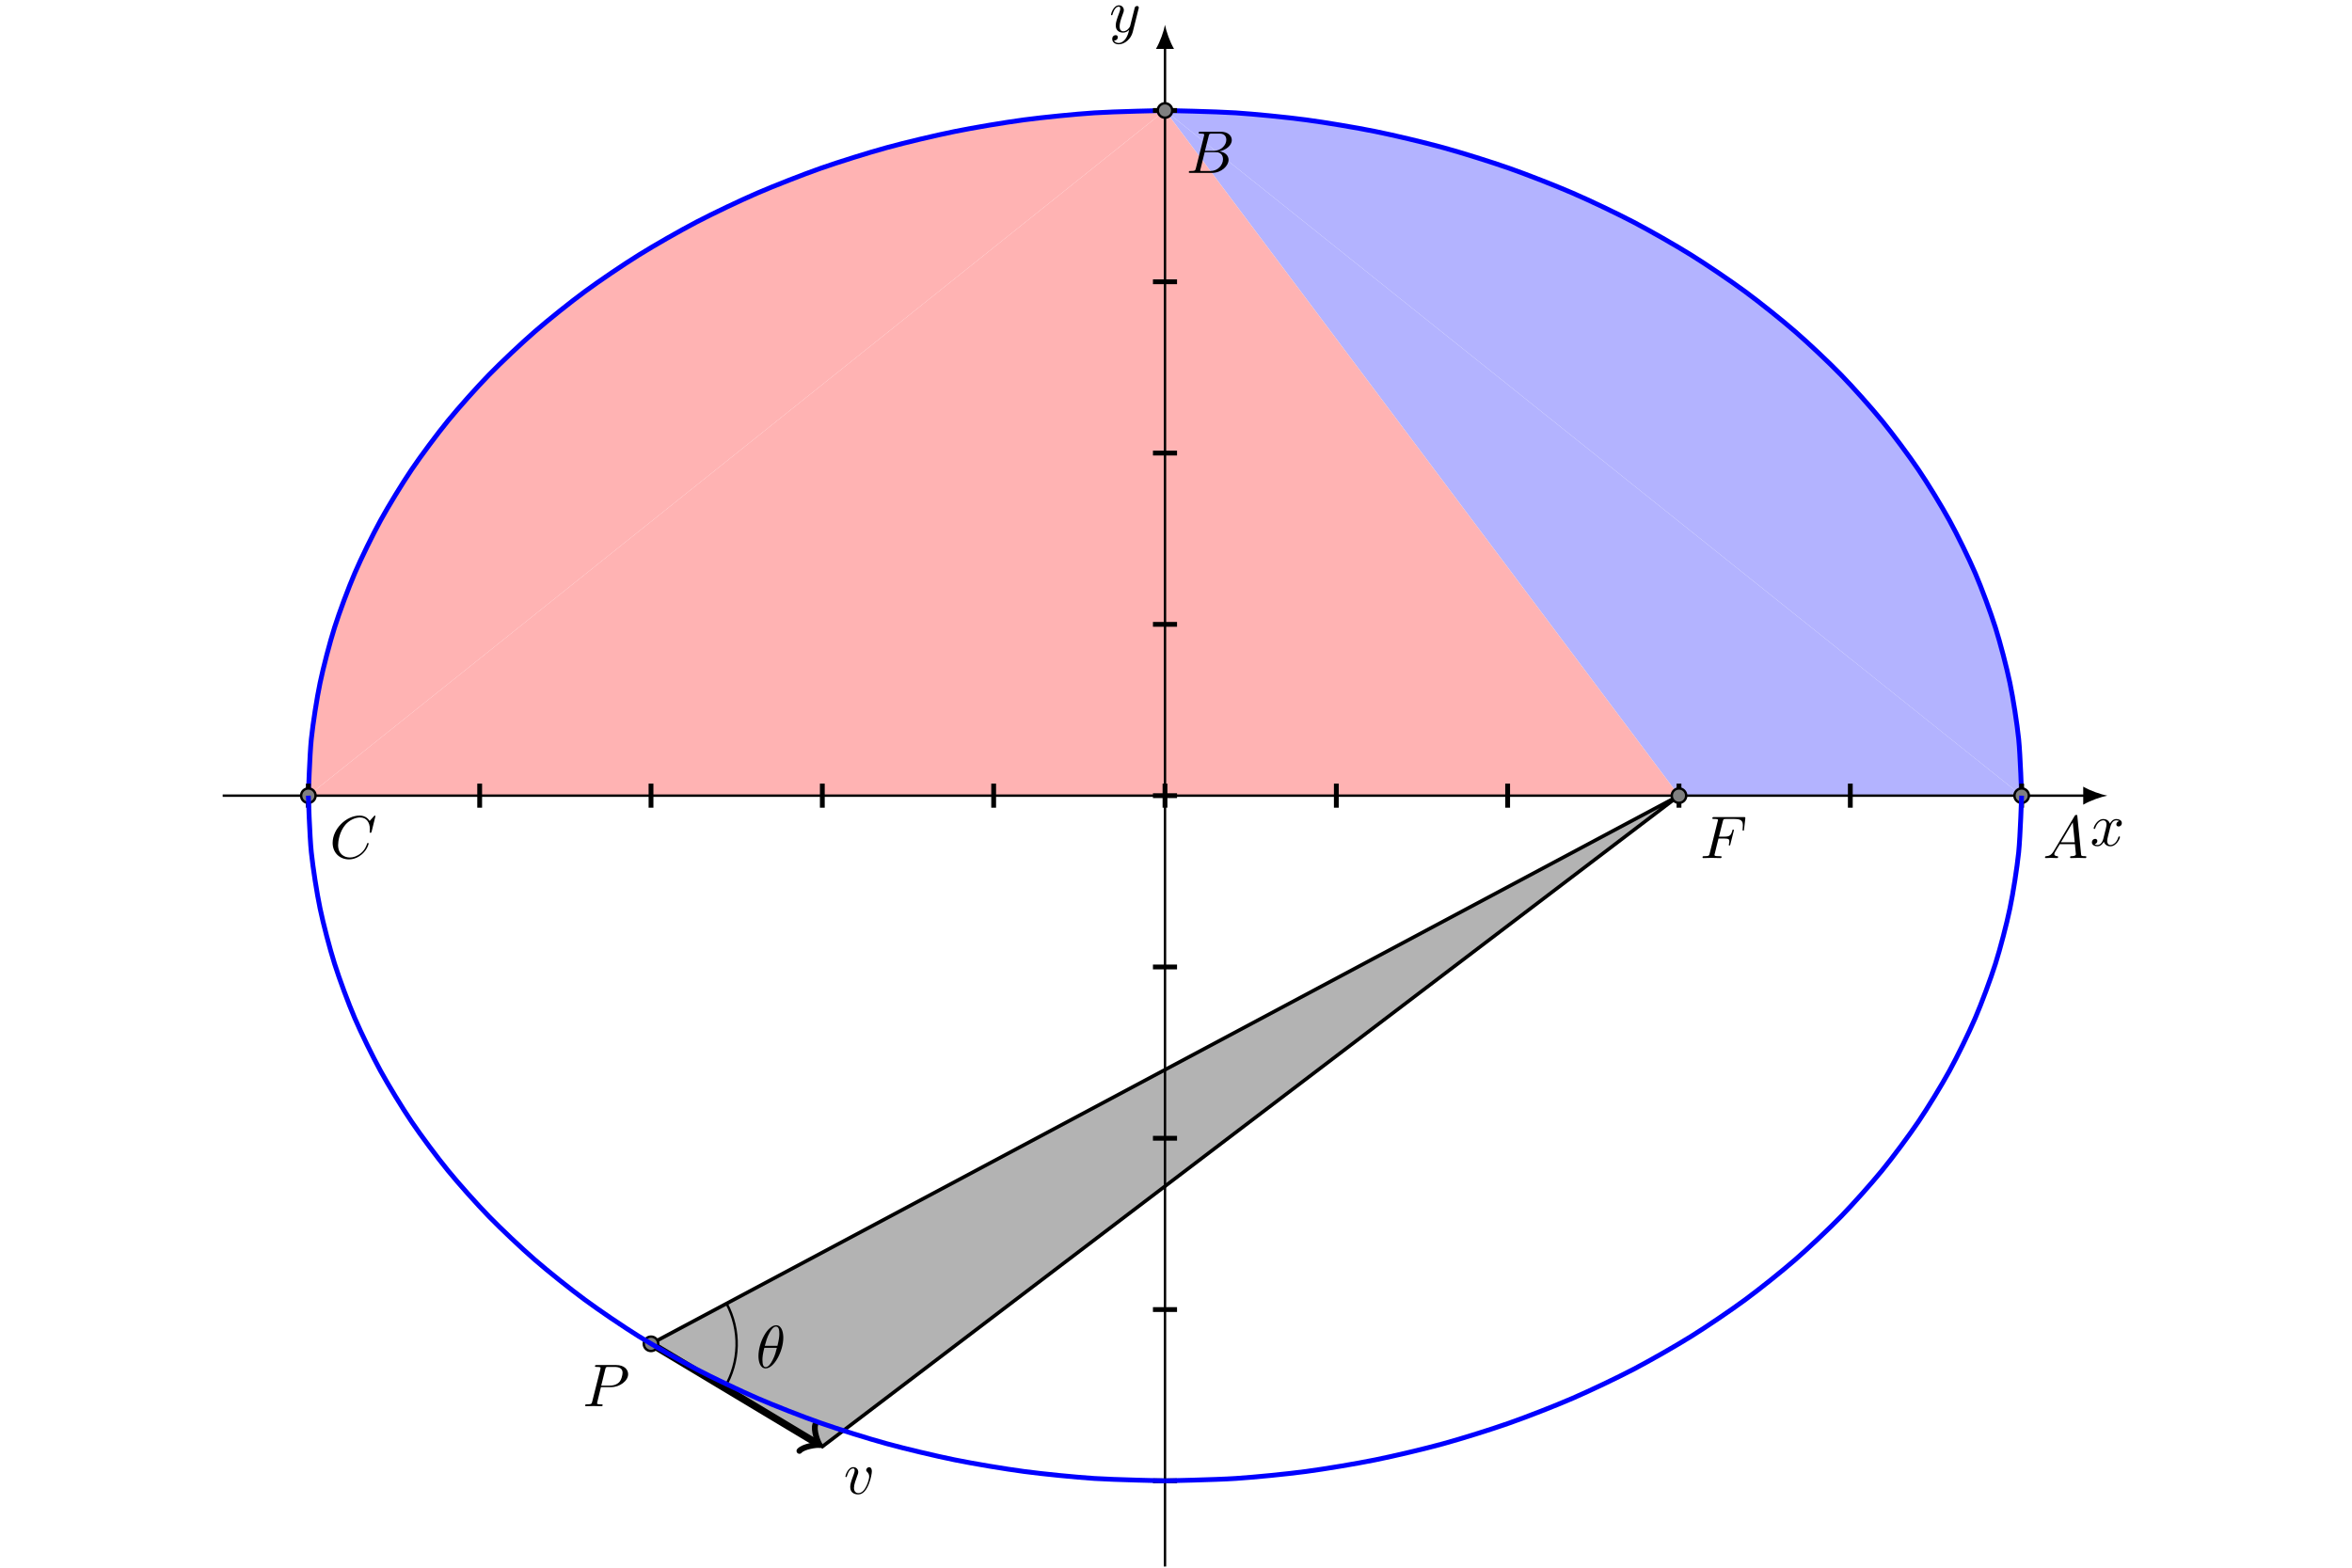 <svg height="400px" version="1.1" viewBox="0 0 315.853 259.427" width="600px" xmlns="http://www.w3.org/2000/svg" xmlns:xlink="http://www.w3.org/1999/xlink">
<defs>
<g>
<symbol id="glyph0-0" overflow="visible">
<path d="" style="stroke:none;"/>
</symbol>
<symbol id="glyph0-1" overflow="visible">
<path d="M 3.016 -3.156 L 4.719 -3.156 C 6.125 -3.156 7.516 -4.188 7.516 -5.297 C 7.516 -6.078 6.859 -6.812 5.547 -6.812 L 2.328 -6.812 C 2.141 -6.812 2.031 -6.812 2.031 -6.625 C 2.031 -6.5 2.109 -6.5 2.312 -6.5 C 2.438 -6.5 2.625 -6.484 2.734 -6.484 C 2.906 -6.453 2.953 -6.438 2.953 -6.312 C 2.953 -6.281 2.953 -6.25 2.922 -6.125 L 1.578 -0.781 C 1.484 -0.391 1.469 -0.312 0.672 -0.312 C 0.516 -0.312 0.406 -0.312 0.406 -0.125 C 0.406 0 0.516 0 0.547 0 C 0.828 0 1.531 -0.031 1.812 -0.031 C 2.031 -0.031 2.25 -0.016 2.453 -0.016 C 2.672 -0.016 2.891 0 3.094 0 C 3.172 0 3.297 0 3.297 -0.203 C 3.297 -0.312 3.203 -0.312 3.016 -0.312 C 2.656 -0.312 2.375 -0.312 2.375 -0.484 C 2.375 -0.547 2.391 -0.594 2.406 -0.656 Z M 3.734 -6.125 C 3.828 -6.469 3.844 -6.5 4.281 -6.5 L 5.234 -6.5 C 6.062 -6.5 6.594 -6.234 6.594 -5.547 C 6.594 -5.156 6.391 -4.297 6 -3.938 C 5.5 -3.484 4.906 -3.406 4.469 -3.406 L 3.062 -3.406 Z M 3.734 -6.125 " style="stroke:none;"/>
</symbol>
<symbol id="glyph0-2" overflow="visible">
<path d="M 4.672 -3.703 C 4.672 -4.25 4.406 -4.406 4.234 -4.406 C 3.984 -4.406 3.734 -4.141 3.734 -3.922 C 3.734 -3.797 3.781 -3.734 3.891 -3.625 C 4.109 -3.422 4.234 -3.172 4.234 -2.812 C 4.234 -2.391 3.625 -0.109 2.469 -0.109 C 1.953 -0.109 1.719 -0.453 1.719 -0.984 C 1.719 -1.531 2 -2.266 2.297 -3.094 C 2.375 -3.266 2.422 -3.406 2.422 -3.594 C 2.422 -4.031 2.109 -4.406 1.609 -4.406 C 0.672 -4.406 0.297 -2.953 0.297 -2.875 C 0.297 -2.766 0.391 -2.766 0.406 -2.766 C 0.516 -2.766 0.516 -2.797 0.562 -2.953 C 0.859 -3.953 1.281 -4.188 1.578 -4.188 C 1.656 -4.188 1.828 -4.188 1.828 -3.875 C 1.828 -3.625 1.719 -3.344 1.656 -3.172 C 1.219 -2.016 1.094 -1.562 1.094 -1.125 C 1.094 -0.047 1.969 0.109 2.422 0.109 C 4.094 0.109 4.672 -3.188 4.672 -3.703 Z M 4.672 -3.703 " style="stroke:none;"/>
</symbol>
<symbol id="glyph0-3" overflow="visible">
<path d="M 3.328 -3.016 C 3.391 -3.266 3.625 -4.188 4.312 -4.188 C 4.359 -4.188 4.609 -4.188 4.812 -4.062 C 4.531 -4 4.344 -3.766 4.344 -3.516 C 4.344 -3.359 4.453 -3.172 4.719 -3.172 C 4.938 -3.172 5.25 -3.344 5.25 -3.75 C 5.25 -4.266 4.672 -4.406 4.328 -4.406 C 3.75 -4.406 3.406 -3.875 3.281 -3.656 C 3.031 -4.312 2.5 -4.406 2.203 -4.406 C 1.172 -4.406 0.594 -3.125 0.594 -2.875 C 0.594 -2.766 0.703 -2.766 0.719 -2.766 C 0.797 -2.766 0.828 -2.797 0.844 -2.875 C 1.188 -3.938 1.844 -4.188 2.188 -4.188 C 2.375 -4.188 2.719 -4.094 2.719 -3.516 C 2.719 -3.203 2.547 -2.547 2.188 -1.141 C 2.031 -0.531 1.672 -0.109 1.234 -0.109 C 1.172 -0.109 0.953 -0.109 0.734 -0.234 C 0.984 -0.297 1.203 -0.5 1.203 -0.781 C 1.203 -1.047 0.984 -1.125 0.844 -1.125 C 0.531 -1.125 0.297 -0.875 0.297 -0.547 C 0.297 -0.094 0.781 0.109 1.219 0.109 C 1.891 0.109 2.25 -0.594 2.266 -0.641 C 2.391 -0.281 2.75 0.109 3.344 0.109 C 4.375 0.109 4.938 -1.172 4.938 -1.422 C 4.938 -1.531 4.859 -1.531 4.828 -1.531 C 4.734 -1.531 4.719 -1.484 4.688 -1.422 C 4.359 -0.344 3.688 -0.109 3.375 -0.109 C 2.984 -0.109 2.828 -0.422 2.828 -0.766 C 2.828 -0.984 2.875 -1.203 2.984 -1.641 Z M 3.328 -3.016 " style="stroke:none;"/>
</symbol>
<symbol id="glyph0-4" overflow="visible">
<path d="M 4.844 -3.797 C 4.891 -3.938 4.891 -3.953 4.891 -4.031 C 4.891 -4.203 4.75 -4.297 4.594 -4.297 C 4.5 -4.297 4.344 -4.234 4.25 -4.094 C 4.234 -4.031 4.141 -3.734 4.109 -3.547 C 4.031 -3.297 3.969 -3.016 3.906 -2.75 L 3.453 -0.953 C 3.422 -0.812 2.984 -0.109 2.328 -0.109 C 1.828 -0.109 1.719 -0.547 1.719 -0.922 C 1.719 -1.375 1.891 -2 2.219 -2.875 C 2.375 -3.281 2.422 -3.391 2.422 -3.594 C 2.422 -4.031 2.109 -4.406 1.609 -4.406 C 0.656 -4.406 0.297 -2.953 0.297 -2.875 C 0.297 -2.766 0.391 -2.766 0.406 -2.766 C 0.516 -2.766 0.516 -2.797 0.562 -2.953 C 0.844 -3.891 1.234 -4.188 1.578 -4.188 C 1.656 -4.188 1.828 -4.188 1.828 -3.875 C 1.828 -3.625 1.719 -3.359 1.656 -3.172 C 1.25 -2.109 1.078 -1.547 1.078 -1.078 C 1.078 -0.188 1.703 0.109 2.297 0.109 C 2.688 0.109 3.016 -0.062 3.297 -0.344 C 3.172 0.172 3.047 0.672 2.656 1.203 C 2.391 1.531 2.016 1.828 1.562 1.828 C 1.422 1.828 0.969 1.797 0.797 1.406 C 0.953 1.406 1.094 1.406 1.219 1.281 C 1.328 1.203 1.422 1.062 1.422 0.875 C 1.422 0.562 1.156 0.531 1.062 0.531 C 0.828 0.531 0.5 0.688 0.5 1.172 C 0.5 1.672 0.938 2.047 1.562 2.047 C 2.578 2.047 3.609 1.141 3.891 0.016 Z M 4.844 -3.797 " style="stroke:none;"/>
</symbol>
<symbol id="glyph0-5" overflow="visible">
<path d="M 3.016 -3.234 L 3.984 -3.234 C 4.734 -3.234 4.812 -3.078 4.812 -2.797 C 4.812 -2.719 4.812 -2.609 4.75 -2.297 C 4.719 -2.25 4.719 -2.219 4.719 -2.188 C 4.719 -2.109 4.781 -2.078 4.828 -2.078 C 4.938 -2.078 4.938 -2.109 4.984 -2.281 L 5.531 -4.453 C 5.562 -4.562 5.562 -4.578 5.562 -4.609 C 5.562 -4.625 5.547 -4.719 5.438 -4.719 C 5.344 -4.719 5.328 -4.672 5.297 -4.5 C 5.078 -3.734 4.859 -3.547 4 -3.547 L 3.094 -3.547 L 3.734 -6.078 C 3.828 -6.438 3.844 -6.469 4.281 -6.469 L 5.594 -6.469 C 6.812 -6.469 7.047 -6.141 7.047 -5.375 C 7.047 -5.141 7.047 -5.109 7.016 -4.828 C 7 -4.703 7 -4.688 7 -4.656 C 7 -4.609 7.031 -4.531 7.125 -4.531 C 7.234 -4.531 7.234 -4.594 7.25 -4.781 L 7.453 -6.516 C 7.484 -6.781 7.438 -6.781 7.188 -6.781 L 2.297 -6.781 C 2.109 -6.781 2 -6.781 2 -6.578 C 2 -6.469 2.094 -6.469 2.281 -6.469 C 2.656 -6.469 2.938 -6.469 2.938 -6.297 C 2.938 -6.25 2.938 -6.234 2.875 -6.047 L 1.562 -0.781 C 1.469 -0.391 1.453 -0.312 0.656 -0.312 C 0.484 -0.312 0.375 -0.312 0.375 -0.125 C 0.375 0 0.5 0 0.531 0 C 0.812 0 1.562 -0.031 1.844 -0.031 C 2.172 -0.031 3 0 3.328 0 C 3.422 0 3.531 0 3.531 -0.188 C 3.531 -0.266 3.484 -0.297 3.484 -0.297 C 3.453 -0.312 3.422 -0.312 3.203 -0.312 C 2.984 -0.312 2.938 -0.312 2.688 -0.328 C 2.391 -0.359 2.359 -0.406 2.359 -0.531 C 2.359 -0.547 2.359 -0.609 2.406 -0.75 Z M 3.016 -3.234 " style="stroke:none;"/>
</symbol>
<symbol id="glyph0-6" overflow="visible">
<path d="M 1.781 -1.141 C 1.391 -0.484 1 -0.344 0.562 -0.312 C 0.438 -0.297 0.344 -0.297 0.344 -0.109 C 0.344 -0.047 0.406 0 0.484 0 C 0.75 0 1.062 -0.031 1.328 -0.031 C 1.672 -0.031 2.016 0 2.328 0 C 2.391 0 2.516 0 2.516 -0.188 C 2.516 -0.297 2.438 -0.312 2.359 -0.312 C 2.141 -0.328 1.891 -0.406 1.891 -0.656 C 1.891 -0.781 1.953 -0.891 2.031 -1.031 L 2.797 -2.297 L 5.297 -2.297 C 5.312 -2.094 5.453 -0.734 5.453 -0.641 C 5.453 -0.344 4.938 -0.312 4.734 -0.312 C 4.594 -0.312 4.5 -0.312 4.5 -0.109 C 4.5 0 4.609 0 4.641 0 C 5.047 0 5.469 -0.031 5.875 -0.031 C 6.125 -0.031 6.766 0 7.016 0 C 7.062 0 7.188 0 7.188 -0.203 C 7.188 -0.312 7.094 -0.312 6.953 -0.312 C 6.344 -0.312 6.344 -0.375 6.312 -0.672 L 5.703 -6.891 C 5.688 -7.094 5.688 -7.141 5.516 -7.141 C 5.359 -7.141 5.312 -7.062 5.25 -6.969 Z M 2.984 -2.609 L 4.938 -5.906 L 5.266 -2.609 Z M 2.984 -2.609 " style="stroke:none;"/>
</symbol>
<symbol id="glyph0-7" overflow="visible">
<path d="M 1.594 -0.781 C 1.5 -0.391 1.469 -0.312 0.688 -0.312 C 0.516 -0.312 0.422 -0.312 0.422 -0.109 C 0.422 0 0.516 0 0.688 0 L 4.25 0 C 5.828 0 7 -1.172 7 -2.156 C 7 -2.875 6.422 -3.453 5.453 -3.562 C 6.484 -3.75 7.531 -4.484 7.531 -5.438 C 7.531 -6.172 6.875 -6.812 5.688 -6.812 L 2.328 -6.812 C 2.141 -6.812 2.047 -6.812 2.047 -6.609 C 2.047 -6.5 2.141 -6.5 2.328 -6.5 C 2.344 -6.5 2.531 -6.5 2.703 -6.484 C 2.875 -6.453 2.969 -6.453 2.969 -6.312 C 2.969 -6.281 2.953 -6.25 2.938 -6.125 Z M 3.094 -3.656 L 3.719 -6.125 C 3.812 -6.469 3.828 -6.5 4.25 -6.5 L 5.547 -6.5 C 6.422 -6.5 6.625 -5.906 6.625 -5.469 C 6.625 -4.594 5.766 -3.656 4.562 -3.656 Z M 2.656 -0.312 C 2.516 -0.312 2.5 -0.312 2.438 -0.312 C 2.328 -0.328 2.297 -0.344 2.297 -0.422 C 2.297 -0.453 2.297 -0.469 2.359 -0.641 L 3.047 -3.422 L 4.922 -3.422 C 5.875 -3.422 6.078 -2.688 6.078 -2.266 C 6.078 -1.281 5.188 -0.312 4 -0.312 Z M 2.656 -0.312 " style="stroke:none;"/>
</symbol>
<symbol id="glyph0-8" overflow="visible">
<path d="M 7.578 -6.922 C 7.578 -6.953 7.562 -7.031 7.469 -7.031 C 7.438 -7.031 7.422 -7.016 7.312 -6.906 L 6.625 -6.141 C 6.531 -6.281 6.078 -7.031 4.969 -7.031 C 2.734 -7.031 0.5 -4.828 0.5 -2.516 C 0.5 -0.875 1.672 0.219 3.203 0.219 C 4.062 0.219 4.828 -0.172 5.359 -0.641 C 6.281 -1.453 6.453 -2.359 6.453 -2.391 C 6.453 -2.5 6.344 -2.5 6.328 -2.5 C 6.266 -2.5 6.219 -2.469 6.203 -2.391 C 6.109 -2.109 5.875 -1.391 5.188 -0.812 C 4.5 -0.266 3.875 -0.094 3.359 -0.094 C 2.469 -0.094 1.406 -0.609 1.406 -2.156 C 1.406 -2.734 1.609 -4.344 2.609 -5.516 C 3.219 -6.219 4.156 -6.719 5.047 -6.719 C 6.062 -6.719 6.656 -5.953 6.656 -4.797 C 6.656 -4.391 6.625 -4.391 6.625 -4.281 C 6.625 -4.188 6.734 -4.188 6.766 -4.188 C 6.891 -4.188 6.891 -4.203 6.953 -4.391 Z M 7.578 -6.922 " style="stroke:none;"/>
</symbol>
<symbol id="glyph0-9" overflow="visible">
<path d="M 4.531 -4.984 C 4.531 -5.641 4.359 -7.031 3.344 -7.031 C 1.953 -7.031 0.422 -4.219 0.422 -1.938 C 0.422 -1 0.703 0.109 1.609 0.109 C 3.016 0.109 4.531 -2.75 4.531 -4.984 Z M 1.469 -3.625 C 1.641 -4.25 1.844 -5.047 2.25 -5.766 C 2.516 -6.25 2.875 -6.812 3.328 -6.812 C 3.812 -6.812 3.875 -6.172 3.875 -5.609 C 3.875 -5.109 3.797 -4.609 3.562 -3.625 Z M 3.469 -3.297 C 3.359 -2.844 3.156 -2 2.766 -1.281 C 2.422 -0.594 2.047 -0.109 1.609 -0.109 C 1.281 -0.109 1.078 -0.406 1.078 -1.328 C 1.078 -1.75 1.141 -2.328 1.391 -3.297 Z M 3.469 -3.297 " style="stroke:none;"/>
</symbol>
</g>
<clipPath id="clip1">
  <path d="M 155 7 L 157 7 L 157 259.426 L 155 259.426 Z M 155 7 "/>
</clipPath>
</defs>
<g id="surface1">
<path d="M 141.735 0.001 C 141.735 0.001 141.508 6.774 141.243 9.36 C 140.973 11.95 140.329 16.099 139.793 18.661 C 139.258 21.224 138.188 25.314 137.391 27.833 C 136.594 30.349 135.11 34.356 134.055 36.817 C 133 39.274 131.094 43.165 129.79 45.544 C 128.485 47.923 126.192 51.677 124.645 53.962 C 123.098 56.247 120.426 59.837 118.649 62.013 C 116.872 64.189 113.836 67.591 111.844 69.642 C 109.848 71.692 106.473 74.88 104.27 76.79 C 102.071 78.704 98.379 81.657 95.989 83.415 C 93.598 85.177 89.614 87.88 87.051 89.474 C 84.489 91.071 80.235 93.497 77.516 94.919 C 74.797 96.341 70.309 98.478 67.454 99.716 C 64.598 100.95 59.903 102.786 56.93 103.833 C 53.958 104.876 49.09 106.399 46.02 107.243 C 42.95 108.087 37.938 109.278 34.79 109.915 C 31.641 110.552 26.528 111.407 23.325 111.837 C 20.122 112.263 14.938 112.778 11.704 112.993 C 8.465 113.208 0 113.384 0 113.384 " style="fill-rule:nonzero;fill:rgb(70%,70%,100%);fill-opacity:1;stroke-width:0.797;stroke-linecap:butt;stroke-linejoin:miter;stroke:rgb(0%,0%,100%);stroke-opacity:1;stroke-miterlimit:10;" transform="matrix(1,0,0,-1,156.105,131.669)"/>
<path d="M 0 113.388 C 0 113.388 -8.464 113.208 -11.703 112.993 C -14.937 112.778 -20.125 112.263 -23.328 111.837 C -26.531 111.407 -31.64 110.552 -34.789 109.911 C -37.937 109.274 -42.949 108.087 -46.019 107.243 C -49.093 106.399 -53.953 104.876 -56.929 103.833 C -59.902 102.786 -64.597 100.95 -67.453 99.716 C -70.312 98.478 -74.8 96.341 -77.519 94.919 C -80.238 93.497 -84.488 91.071 -87.05 89.474 C -89.613 87.88 -93.601 85.177 -95.988 83.419 C -98.378 81.657 -102.07 78.704 -104.269 76.79 C -106.468 74.88 -109.847 71.692 -111.843 69.642 C -113.839 67.591 -116.875 64.189 -118.648 62.013 C -120.425 59.837 -123.097 56.247 -124.644 53.962 C -126.191 51.677 -128.484 47.923 -129.789 45.544 C -131.093 43.165 -132.996 39.274 -134.05 36.817 C -135.109 34.356 -136.597 30.349 -137.394 27.833 C -138.191 25.314 -139.261 21.224 -139.792 18.661 C -140.328 16.099 -140.972 11.95 -141.242 9.36 C -141.511 6.774 -141.73 0.001 -141.73 0.001 " style="fill-rule:nonzero;fill:rgb(100%,70%,70%);fill-opacity:1;stroke-width:0.797;stroke-linecap:butt;stroke-linejoin:miter;stroke:rgb(0%,0%,100%);stroke-opacity:1;stroke-miterlimit:10;" transform="matrix(1,0,0,-1,156.105,131.669)"/>
<g style="fill:rgb(0%,0%,0%);fill-opacity:1;">
  <use x="59.766" xlink:href="#glyph0-1" y="232.705"/>
</g>
<g style="fill:rgb(0%,0%,0%);fill-opacity:1;">
  <use x="102.932" xlink:href="#glyph0-2" y="247.195"/>
</g>
<path d="M 241.145 131.668 L 297.84 131.668 L 156.105 18.281 Z M 241.145 131.668 " style=" stroke:none;fill-rule:nonzero;fill:rgb(70%,70%,100%);fill-opacity:1;"/>
<path d="M 241.145 131.668 L 156.105 18.281 L 14.371 131.668 Z M 241.145 131.668 " style=" stroke:none;fill-rule:nonzero;fill:rgb(100%,70%,70%);fill-opacity:1;"/>
<path d="M 85.04 0.001 L -85.039 -90.71 L -56.695 -107.718 Z M 85.04 0.001 " style="fill-rule:nonzero;fill:rgb(70%,70%,70%);fill-opacity:1;stroke-width:0.598;stroke-linecap:butt;stroke-linejoin:miter;stroke:rgb(0%,0%,0%);stroke-opacity:1;stroke-miterlimit:10;" transform="matrix(1,0,0,-1,156.105,131.669)"/>
<path d="M -85.039 -90.71 L -57.519 -107.226 " style="fill:none;stroke-width:1.196;stroke-linecap:butt;stroke-linejoin:miter;stroke:rgb(0%,0%,0%);stroke-opacity:1;stroke-miterlimit:10;" transform="matrix(1,0,0,-1,156.105,131.669)"/>
<path d="M -1.913 2.551 C -1.753 1.595 0.001 0.162 0.479 -0 C -0.001 -0.161 -1.753 -1.594 -1.913 -2.552 " style="fill:none;stroke-width:0.956;stroke-linecap:round;stroke-linejoin:round;stroke:rgb(0%,0%,0%);stroke-opacity:1;stroke-miterlimit:10;" transform="matrix(0.861,0.517,0.517,-0.861,98.588,238.893)"/>
<path d="M -155.906 0.001 L 152.321 0.001 " style="fill:none;stroke-width:0.399;stroke-linecap:butt;stroke-linejoin:miter;stroke:rgb(0%,0%,0%);stroke-opacity:1;stroke-miterlimit:10;" transform="matrix(1,0,0,-1,156.105,131.669)"/>
<path d="M 312.012 131.668 C 310.949 131.469 309.223 130.871 308.027 130.176 L 308.027 133.164 C 309.223 132.465 310.949 131.867 312.012 131.668 " style=" stroke:none;fill-rule:nonzero;fill:rgb(0%,0%,0%);fill-opacity:1;"/>
<g style="fill:rgb(0%,0%,0%);fill-opacity:1;">
  <use x="309.163" xlink:href="#glyph0-3" y="139.943"/>
</g>
<path d="M -141.734 1.993 L -141.734 -1.991 " style="fill:none;stroke-width:0.797;stroke-linecap:butt;stroke-linejoin:miter;stroke:rgb(0%,0%,0%);stroke-opacity:1;stroke-miterlimit:10;" transform="matrix(1,0,0,-1,156.105,131.669)"/>
<path d="M -113.386 1.993 L -113.386 -1.991 " style="fill:none;stroke-width:0.797;stroke-linecap:butt;stroke-linejoin:miter;stroke:rgb(0%,0%,0%);stroke-opacity:1;stroke-miterlimit:10;" transform="matrix(1,0,0,-1,156.105,131.669)"/>
<path d="M -85.039 1.993 L -85.039 -1.991 " style="fill:none;stroke-width:0.797;stroke-linecap:butt;stroke-linejoin:miter;stroke:rgb(0%,0%,0%);stroke-opacity:1;stroke-miterlimit:10;" transform="matrix(1,0,0,-1,156.105,131.669)"/>
<path d="M -56.695 1.993 L -56.695 -1.991 " style="fill:none;stroke-width:0.797;stroke-linecap:butt;stroke-linejoin:miter;stroke:rgb(0%,0%,0%);stroke-opacity:1;stroke-miterlimit:10;" transform="matrix(1,0,0,-1,156.105,131.669)"/>
<path d="M -28.347 1.993 L -28.347 -1.991 " style="fill:none;stroke-width:0.797;stroke-linecap:butt;stroke-linejoin:miter;stroke:rgb(0%,0%,0%);stroke-opacity:1;stroke-miterlimit:10;" transform="matrix(1,0,0,-1,156.105,131.669)"/>
<path d="M 0 1.993 L 0 -1.991 " style="fill:none;stroke-width:0.797;stroke-linecap:butt;stroke-linejoin:miter;stroke:rgb(0%,0%,0%);stroke-opacity:1;stroke-miterlimit:10;" transform="matrix(1,0,0,-1,156.105,131.669)"/>
<path d="M 28.348 1.993 L 28.348 -1.991 " style="fill:none;stroke-width:0.797;stroke-linecap:butt;stroke-linejoin:miter;stroke:rgb(0%,0%,0%);stroke-opacity:1;stroke-miterlimit:10;" transform="matrix(1,0,0,-1,156.105,131.669)"/>
<path d="M 56.692 1.993 L 56.692 -1.991 " style="fill:none;stroke-width:0.797;stroke-linecap:butt;stroke-linejoin:miter;stroke:rgb(0%,0%,0%);stroke-opacity:1;stroke-miterlimit:10;" transform="matrix(1,0,0,-1,156.105,131.669)"/>
<path d="M 85.04 1.993 L 85.04 -1.991 " style="fill:none;stroke-width:0.797;stroke-linecap:butt;stroke-linejoin:miter;stroke:rgb(0%,0%,0%);stroke-opacity:1;stroke-miterlimit:10;" transform="matrix(1,0,0,-1,156.105,131.669)"/>
<path d="M 113.387 1.993 L 113.387 -1.991 " style="fill:none;stroke-width:0.797;stroke-linecap:butt;stroke-linejoin:miter;stroke:rgb(0%,0%,0%);stroke-opacity:1;stroke-miterlimit:10;" transform="matrix(1,0,0,-1,156.105,131.669)"/>
<path d="M 141.735 1.993 L 141.735 -1.991 " style="fill:none;stroke-width:0.797;stroke-linecap:butt;stroke-linejoin:miter;stroke:rgb(0%,0%,0%);stroke-opacity:1;stroke-miterlimit:10;" transform="matrix(1,0,0,-1,156.105,131.669)"/>
<g clip-path="url(#clip1)" clip-rule="nonzero">
<path d="M 0 -127.561 L 0 123.974 " style="fill:none;stroke-width:0.399;stroke-linecap:butt;stroke-linejoin:miter;stroke:rgb(0%,0%,0%);stroke-opacity:1;stroke-miterlimit:10;" transform="matrix(1,0,0,-1,156.105,131.669)"/>
</g>
<path d="M 156.105 4.109 C 155.906 5.172 155.309 6.898 154.609 8.094 L 157.598 8.094 C 156.902 6.898 156.305 5.172 156.105 4.109 " style=" stroke:none;fill-rule:nonzero;fill:rgb(0%,0%,0%);fill-opacity:1;"/>
<g style="fill:rgb(0%,0%,0%);fill-opacity:1;">
  <use x="146.878" xlink:href="#glyph0-4" y="5.286"/>
</g>
<path d="M 1.993 -113.386 L -1.992 -113.386 " style="fill:none;stroke-width:0.797;stroke-linecap:butt;stroke-linejoin:miter;stroke:rgb(0%,0%,0%);stroke-opacity:1;stroke-miterlimit:10;" transform="matrix(1,0,0,-1,156.105,131.669)"/>
<path d="M 1.993 -85.042 L -1.992 -85.042 " style="fill:none;stroke-width:0.797;stroke-linecap:butt;stroke-linejoin:miter;stroke:rgb(0%,0%,0%);stroke-opacity:1;stroke-miterlimit:10;" transform="matrix(1,0,0,-1,156.105,131.669)"/>
<path d="M 1.993 -56.694 L -1.992 -56.694 " style="fill:none;stroke-width:0.797;stroke-linecap:butt;stroke-linejoin:miter;stroke:rgb(0%,0%,0%);stroke-opacity:1;stroke-miterlimit:10;" transform="matrix(1,0,0,-1,156.105,131.669)"/>
<path d="M 1.993 -28.347 L -1.992 -28.347 " style="fill:none;stroke-width:0.797;stroke-linecap:butt;stroke-linejoin:miter;stroke:rgb(0%,0%,0%);stroke-opacity:1;stroke-miterlimit:10;" transform="matrix(1,0,0,-1,156.105,131.669)"/>
<path d="M 1.993 0.001 L -1.992 0.001 " style="fill:none;stroke-width:0.797;stroke-linecap:butt;stroke-linejoin:miter;stroke:rgb(0%,0%,0%);stroke-opacity:1;stroke-miterlimit:10;" transform="matrix(1,0,0,-1,156.105,131.669)"/>
<path d="M 1.993 28.349 L -1.992 28.349 " style="fill:none;stroke-width:0.797;stroke-linecap:butt;stroke-linejoin:miter;stroke:rgb(0%,0%,0%);stroke-opacity:1;stroke-miterlimit:10;" transform="matrix(1,0,0,-1,156.105,131.669)"/>
<path d="M 1.993 56.692 L -1.992 56.692 " style="fill:none;stroke-width:0.797;stroke-linecap:butt;stroke-linejoin:miter;stroke:rgb(0%,0%,0%);stroke-opacity:1;stroke-miterlimit:10;" transform="matrix(1,0,0,-1,156.105,131.669)"/>
<path d="M 1.993 85.04 L -1.992 85.04 " style="fill:none;stroke-width:0.797;stroke-linecap:butt;stroke-linejoin:miter;stroke:rgb(0%,0%,0%);stroke-opacity:1;stroke-miterlimit:10;" transform="matrix(1,0,0,-1,156.105,131.669)"/>
<path d="M 1.993 113.388 L -1.992 113.388 " style="fill:none;stroke-width:0.797;stroke-linecap:butt;stroke-linejoin:miter;stroke:rgb(0%,0%,0%);stroke-opacity:1;stroke-miterlimit:10;" transform="matrix(1,0,0,-1,156.105,131.669)"/>
<path d="M 86.235 0.001 C 86.235 0.661 85.7 1.196 85.04 1.196 C 84.379 1.196 83.844 0.661 83.844 0.001 C 83.844 -0.659 84.379 -1.194 85.04 -1.194 C 85.7 -1.194 86.235 -0.659 86.235 0.001 Z M 86.235 0.001 " style="fill-rule:nonzero;fill:rgb(50%,50%,50%);fill-opacity:1;stroke-width:0.399;stroke-linecap:butt;stroke-linejoin:miter;stroke:rgb(0%,0%,0%);stroke-opacity:1;stroke-miterlimit:10;" transform="matrix(1,0,0,-1,156.105,131.669)"/>
<path d="M 142.93 0.001 C 142.93 0.661 142.395 1.196 141.735 1.196 C 141.075 1.196 140.54 0.661 140.54 0.001 C 140.54 -0.659 141.075 -1.194 141.735 -1.194 C 142.395 -1.194 142.93 -0.659 142.93 0.001 Z M 142.93 0.001 " style="fill-rule:nonzero;fill:rgb(50%,50%,50%);fill-opacity:1;stroke-width:0.399;stroke-linecap:butt;stroke-linejoin:miter;stroke:rgb(0%,0%,0%);stroke-opacity:1;stroke-miterlimit:10;" transform="matrix(1,0,0,-1,156.105,131.669)"/>
<path d="M 1.196 113.388 C 1.196 114.048 0.661 114.583 0 114.583 C -0.66 114.583 -1.195 114.048 -1.195 113.388 C -1.195 112.728 -0.66 112.192 0 112.192 C 0.661 112.192 1.196 112.728 1.196 113.388 Z M 1.196 113.388 " style="fill-rule:nonzero;fill:rgb(50%,50%,50%);fill-opacity:1;stroke-width:0.399;stroke-linecap:butt;stroke-linejoin:miter;stroke:rgb(0%,0%,0%);stroke-opacity:1;stroke-miterlimit:10;" transform="matrix(1,0,0,-1,156.105,131.669)"/>
<path d="M -140.539 0.001 C -140.539 0.661 -141.074 1.196 -141.734 1.196 C -142.394 1.196 -142.929 0.661 -142.929 0.001 C -142.929 -0.659 -142.394 -1.194 -141.734 -1.194 C -141.074 -1.194 -140.539 -0.659 -140.539 0.001 Z M -140.539 0.001 " style="fill-rule:nonzero;fill:rgb(50%,50%,50%);fill-opacity:1;stroke-width:0.399;stroke-linecap:butt;stroke-linejoin:miter;stroke:rgb(0%,0%,0%);stroke-opacity:1;stroke-miterlimit:10;" transform="matrix(1,0,0,-1,156.105,131.669)"/>
<path d="M -83.843 -90.71 C -83.843 -90.05 -84.378 -89.515 -85.039 -89.515 C -85.699 -89.515 -86.238 -90.05 -86.238 -90.71 C -86.238 -91.37 -85.699 -91.905 -85.039 -91.905 C -84.378 -91.905 -83.843 -91.37 -83.843 -90.71 Z M -83.843 -90.71 " style="fill-rule:nonzero;fill:rgb(50%,50%,50%);fill-opacity:1;stroke-width:0.399;stroke-linecap:butt;stroke-linejoin:miter;stroke:rgb(0%,0%,0%);stroke-opacity:1;stroke-miterlimit:10;" transform="matrix(1,0,0,-1,156.105,131.669)"/>
<g style="fill:rgb(0%,0%,0%);fill-opacity:1;">
  <use x="244.664" xlink:href="#glyph0-5" y="141.996"/>
</g>
<g style="fill:rgb(0%,0%,0%);fill-opacity:1;">
  <use x="301.357" xlink:href="#glyph0-6" y="141.996"/>
</g>
<g style="fill:rgb(0%,0%,0%);fill-opacity:1;">
  <use x="159.625" xlink:href="#glyph0-7" y="28.611"/>
</g>
<g style="fill:rgb(0%,0%,0%);fill-opacity:1;">
  <use x="17.892" xlink:href="#glyph0-8" y="141.996"/>
</g>
<path d="M -72.886 -98.003 C -70.328 -93.733 -70.195 -88.436 -72.535 -84.042 " style="fill:none;stroke-width:0.399;stroke-linecap:butt;stroke-linejoin:miter;stroke:rgb(0%,0%,0%);stroke-opacity:1;stroke-miterlimit:10;" transform="matrix(1,0,0,-1,156.105,131.669)"/>
<g style="fill:rgb(0%,0%,0%);fill-opacity:1;">
  <use x="88.423" xlink:href="#glyph0-9" y="226.339"/>
</g>
<path d="M -141.734 0.001 C -141.734 0.001 -141.511 -6.772 -141.242 -9.362 C -140.972 -11.952 -140.328 -16.101 -139.792 -18.663 C -139.261 -21.226 -138.187 -25.311 -137.39 -27.831 C -136.593 -30.351 -135.109 -34.358 -134.054 -36.815 C -133 -39.272 -131.093 -43.163 -129.789 -45.542 C -128.484 -47.921 -126.191 -51.679 -124.644 -53.964 C -123.097 -56.249 -120.425 -59.839 -118.648 -62.015 C -116.875 -64.19 -113.839 -67.589 -111.843 -69.64 C -109.847 -71.69 -106.472 -74.878 -104.273 -76.792 C -102.074 -78.702 -98.378 -81.655 -95.988 -83.417 C -93.601 -85.175 -89.617 -87.878 -87.054 -89.476 C -84.488 -91.069 -80.238 -93.499 -77.519 -94.921 C -74.796 -96.339 -70.312 -98.479 -67.453 -99.714 C -64.597 -100.952 -59.906 -102.788 -56.929 -103.831 C -53.957 -104.874 -49.093 -106.397 -46.019 -107.241 C -42.949 -108.085 -37.937 -109.276 -34.789 -109.913 C -31.64 -110.554 -26.527 -111.409 -23.324 -111.835 C -20.121 -112.261 -14.937 -112.776 -11.703 -112.991 C -8.464 -113.206 0 -113.386 0 -113.386 " style="fill:none;stroke-width:0.797;stroke-linecap:butt;stroke-linejoin:miter;stroke:rgb(0%,0%,100%);stroke-opacity:1;stroke-miterlimit:10;" transform="matrix(1,0,0,-1,156.105,131.669)"/>
<path d="M 0 -113.386 C 0 -113.386 8.465 -113.21 11.704 -112.991 C 14.938 -112.776 20.125 -112.261 23.329 -111.835 C 26.532 -111.409 31.641 -110.55 34.79 -109.913 C 37.938 -109.276 42.95 -108.089 46.02 -107.245 C 49.09 -106.401 53.954 -104.878 56.93 -103.831 C 59.903 -102.788 64.598 -100.952 67.454 -99.714 C 70.309 -98.479 74.797 -96.339 77.516 -94.921 C 80.235 -93.499 84.489 -91.069 87.051 -89.476 C 89.614 -87.878 93.598 -85.179 95.989 -83.417 C 98.379 -81.659 102.071 -78.702 104.27 -76.792 C 106.469 -74.878 109.848 -71.694 111.844 -69.644 C 113.84 -67.593 116.872 -64.19 118.649 -62.015 C 120.426 -59.839 123.098 -56.249 124.645 -53.964 C 126.192 -51.679 128.485 -47.925 129.79 -45.546 C 131.094 -43.167 132.997 -39.272 134.051 -36.815 C 135.106 -34.358 136.598 -30.351 137.395 -27.831 C 138.192 -25.311 139.262 -21.222 139.793 -18.659 C 140.329 -16.097 140.973 -11.952 141.243 -9.362 C 141.508 -6.772 141.731 0.001 141.731 0.001 " style="fill:none;stroke-width:0.797;stroke-linecap:butt;stroke-linejoin:miter;stroke:rgb(0%,0%,100%);stroke-opacity:1;stroke-miterlimit:10;" transform="matrix(1,0,0,-1,156.105,131.669)"/>
</g>
</svg>
